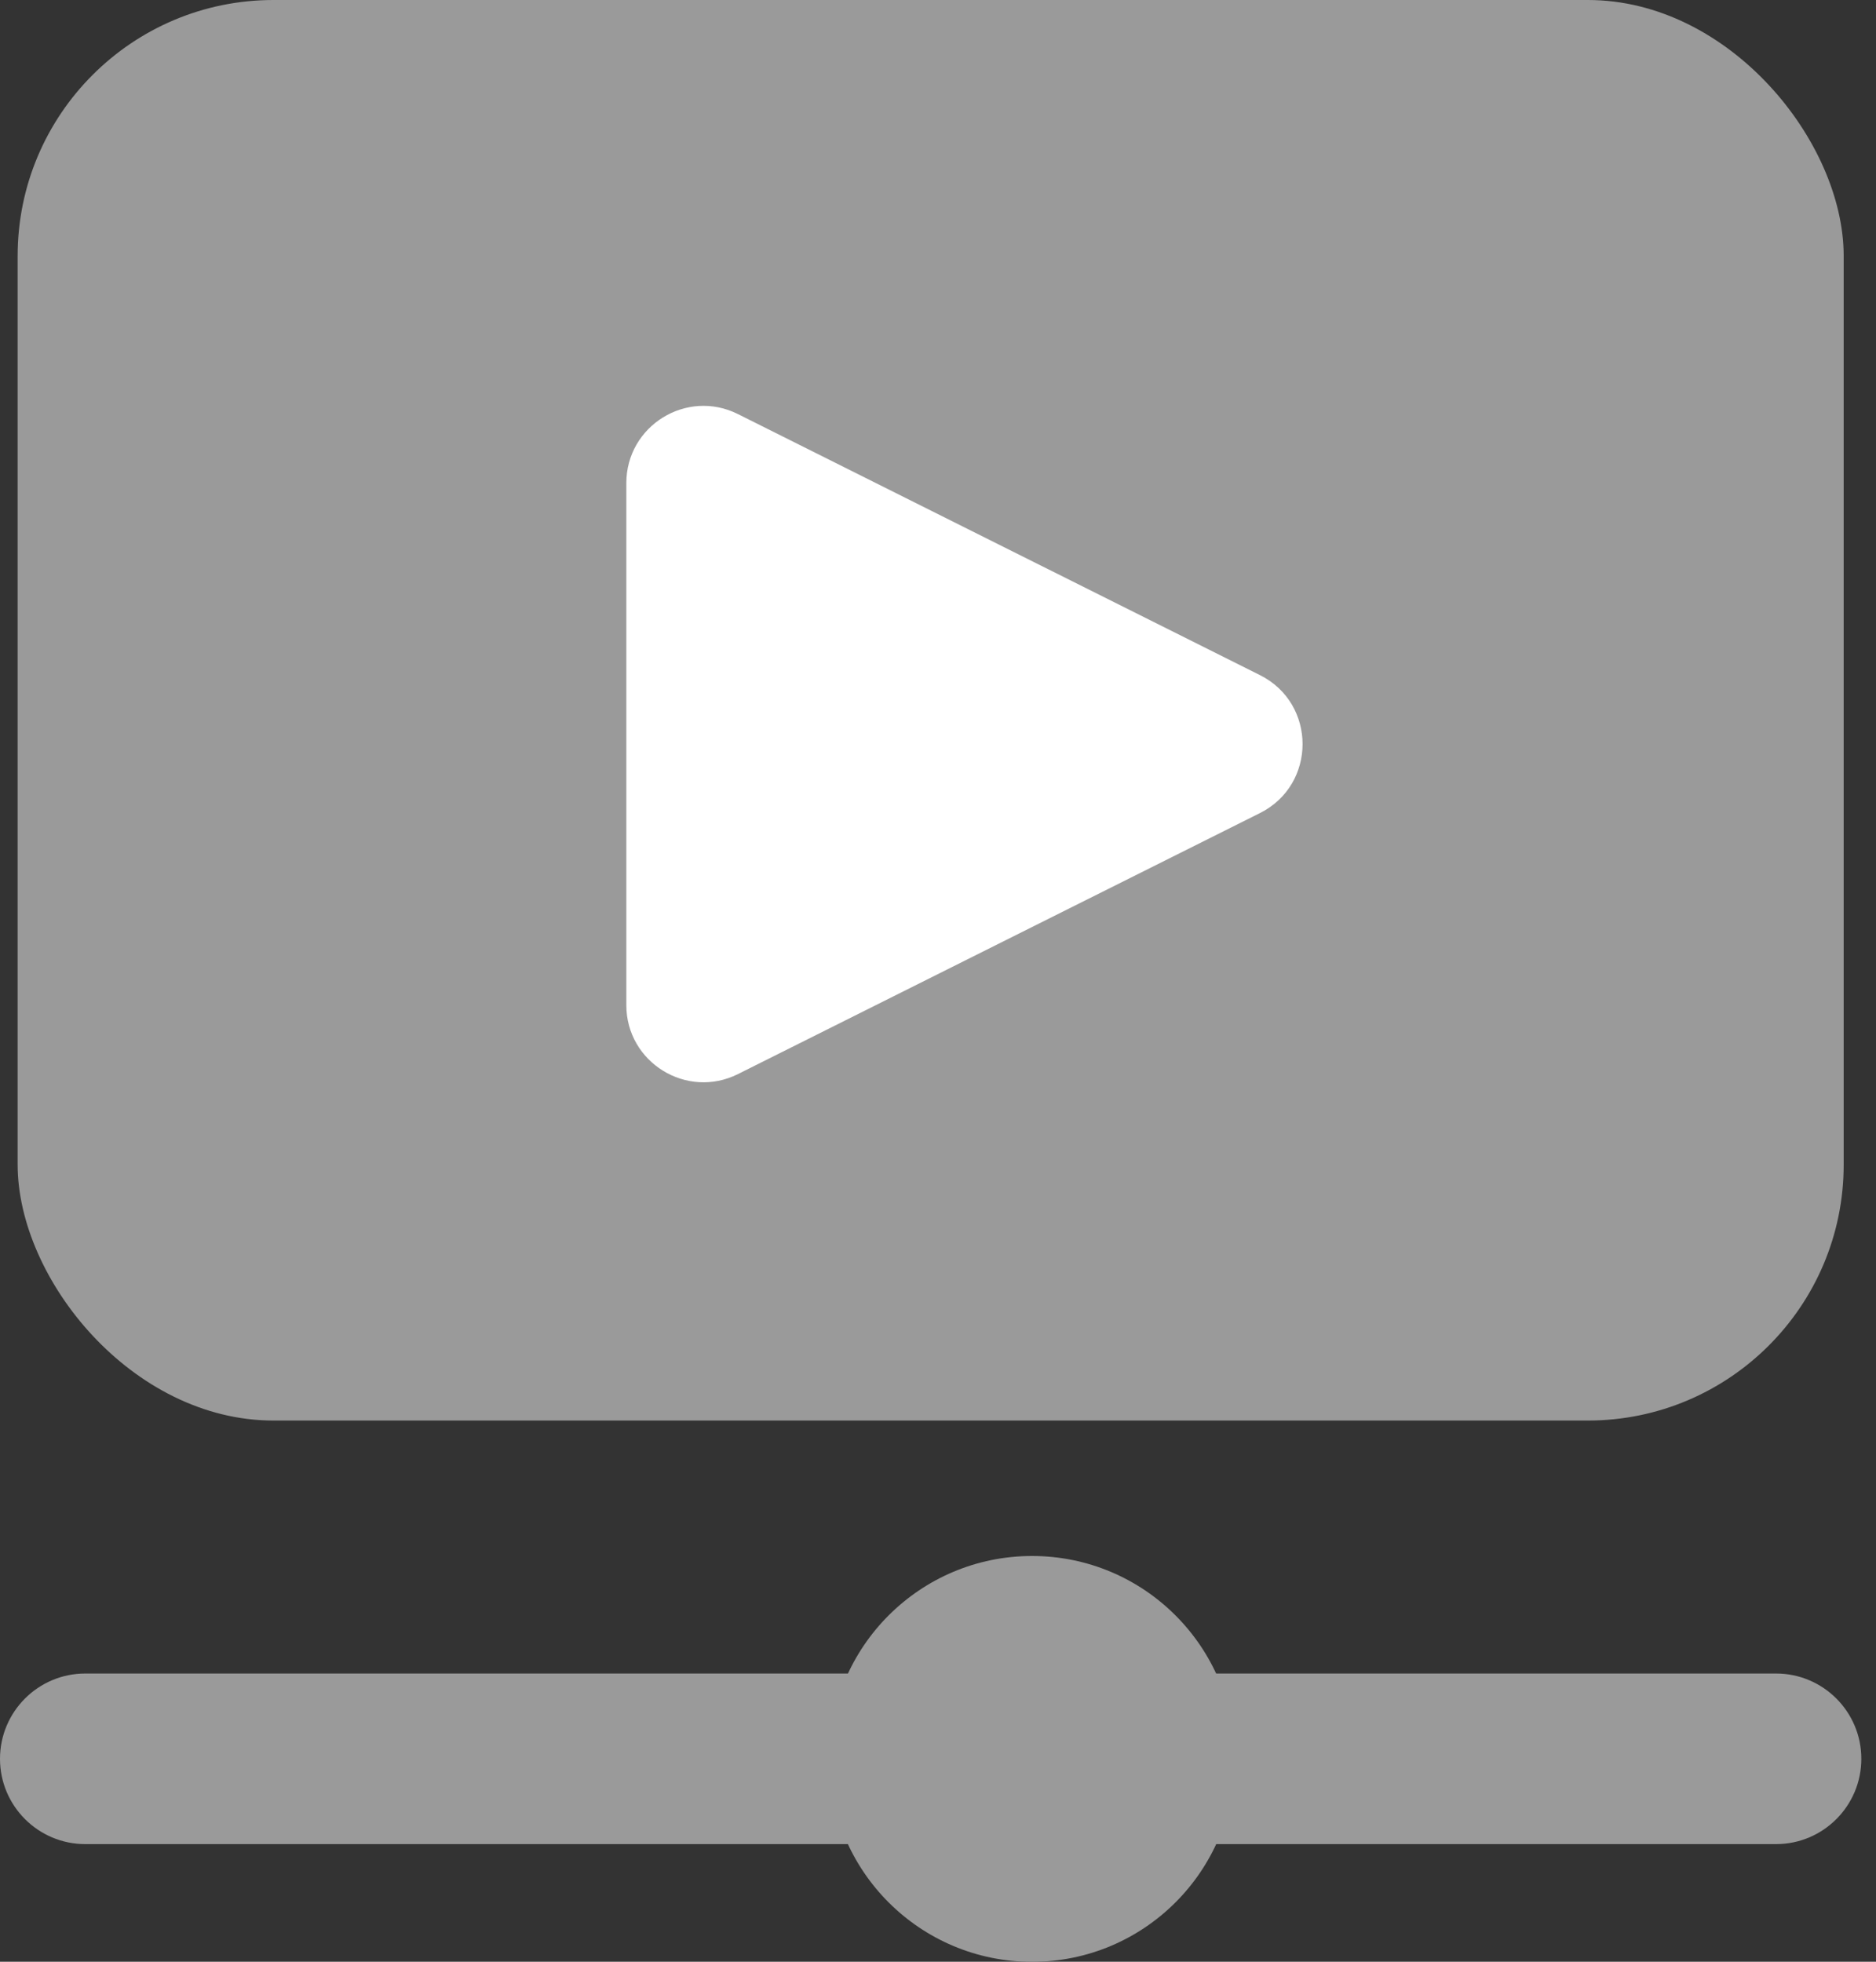 <svg width="22" height="23" viewBox="0 0 22 23" fill="none" xmlns="http://www.w3.org/2000/svg">
<rect x="0" y="0" width="22" height="23" fill="#333333" stroke="none"/>
<path fill-rule="evenodd" clip-rule="evenodd" d="M-8.74228e-08 20.621C-3.91405e-08 20.069 0.448 19.621 1 19.621L20.828 19.621C21.38 19.621 21.828 20.069 21.828 20.621C21.828 21.173 21.38 21.621 20.828 21.621L1 21.621C0.448 21.621 -1.35705e-07 21.173 -8.74228e-08 20.621Z" fill="#9A9A9A"/>
<rect x="0.207" width="21.414" height="16.655" rx="3" fill="#9A9A9A"/>
<path d="M14.775 9.533C15.442 9.2 15.442 8.248 14.775 7.915L8.654 4.855C8.053 4.554 7.345 4.992 7.345 5.664L7.345 11.784C7.345 12.456 8.053 12.893 8.654 12.593L14.775 9.533Z" fill="white"/>
<circle cx="12.103" cy="20.622" r="2.379" fill="#9A9A9A"/>
</svg>
